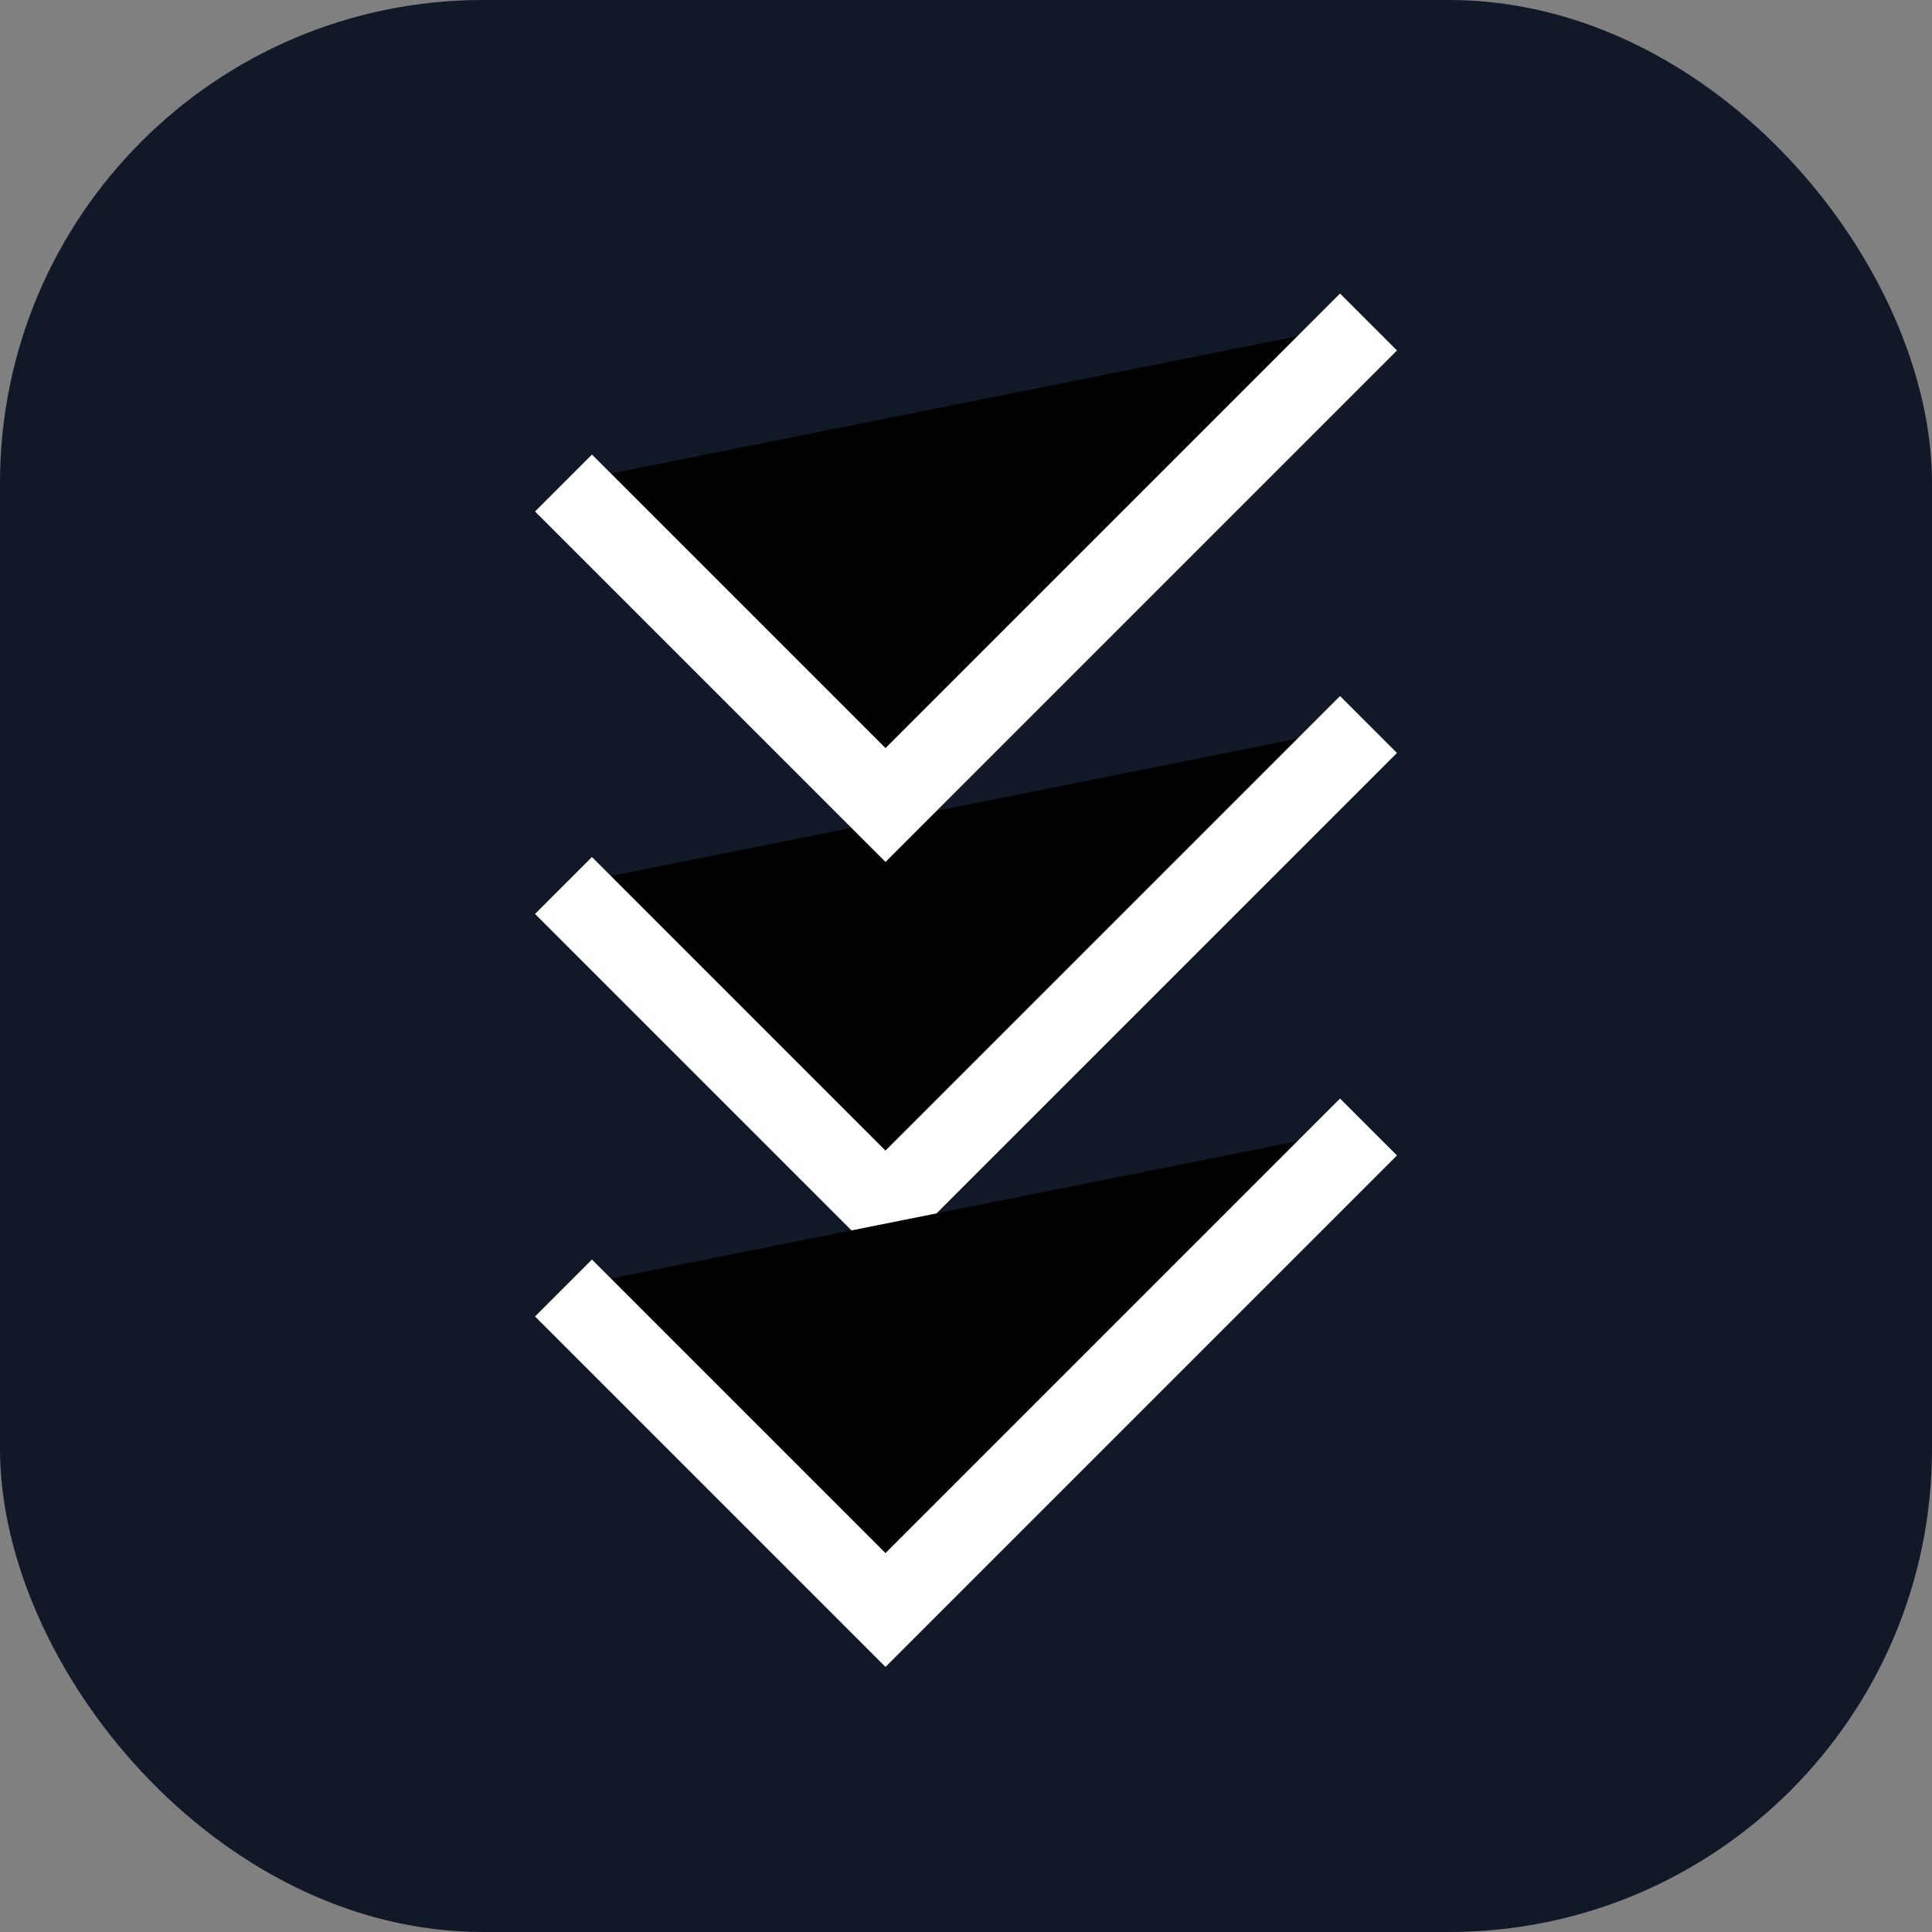 <svg xmlns="http://www.w3.org/2000/svg" viewBox="0 0 24 24">
  <rect x="0" y="0" width="24" height="24" fill="#808080" stroke="none"/>
  <rect width="24" height="24" rx="6" ry="6" fill="#111827"/>
  <path
    d="M7 11L11 15L17 9"
    stroke="#ffffff"
    strokeWidth="2.5"
    strokeLinecap="round"
    strokeLinejoin="round"
  />
  <path
    d="M7 6L11 10L17 4"
    stroke="#ffffff"
    strokeWidth="2.5"
    strokeLinecap="round"
    strokeLinejoin="round"
  />
  <path
    d="M7 16L11 20L17 14"
    stroke="#ffffff"
    strokeWidth="2.5"
    strokeLinecap="round"
    strokeLinejoin="round"
  />
</svg>